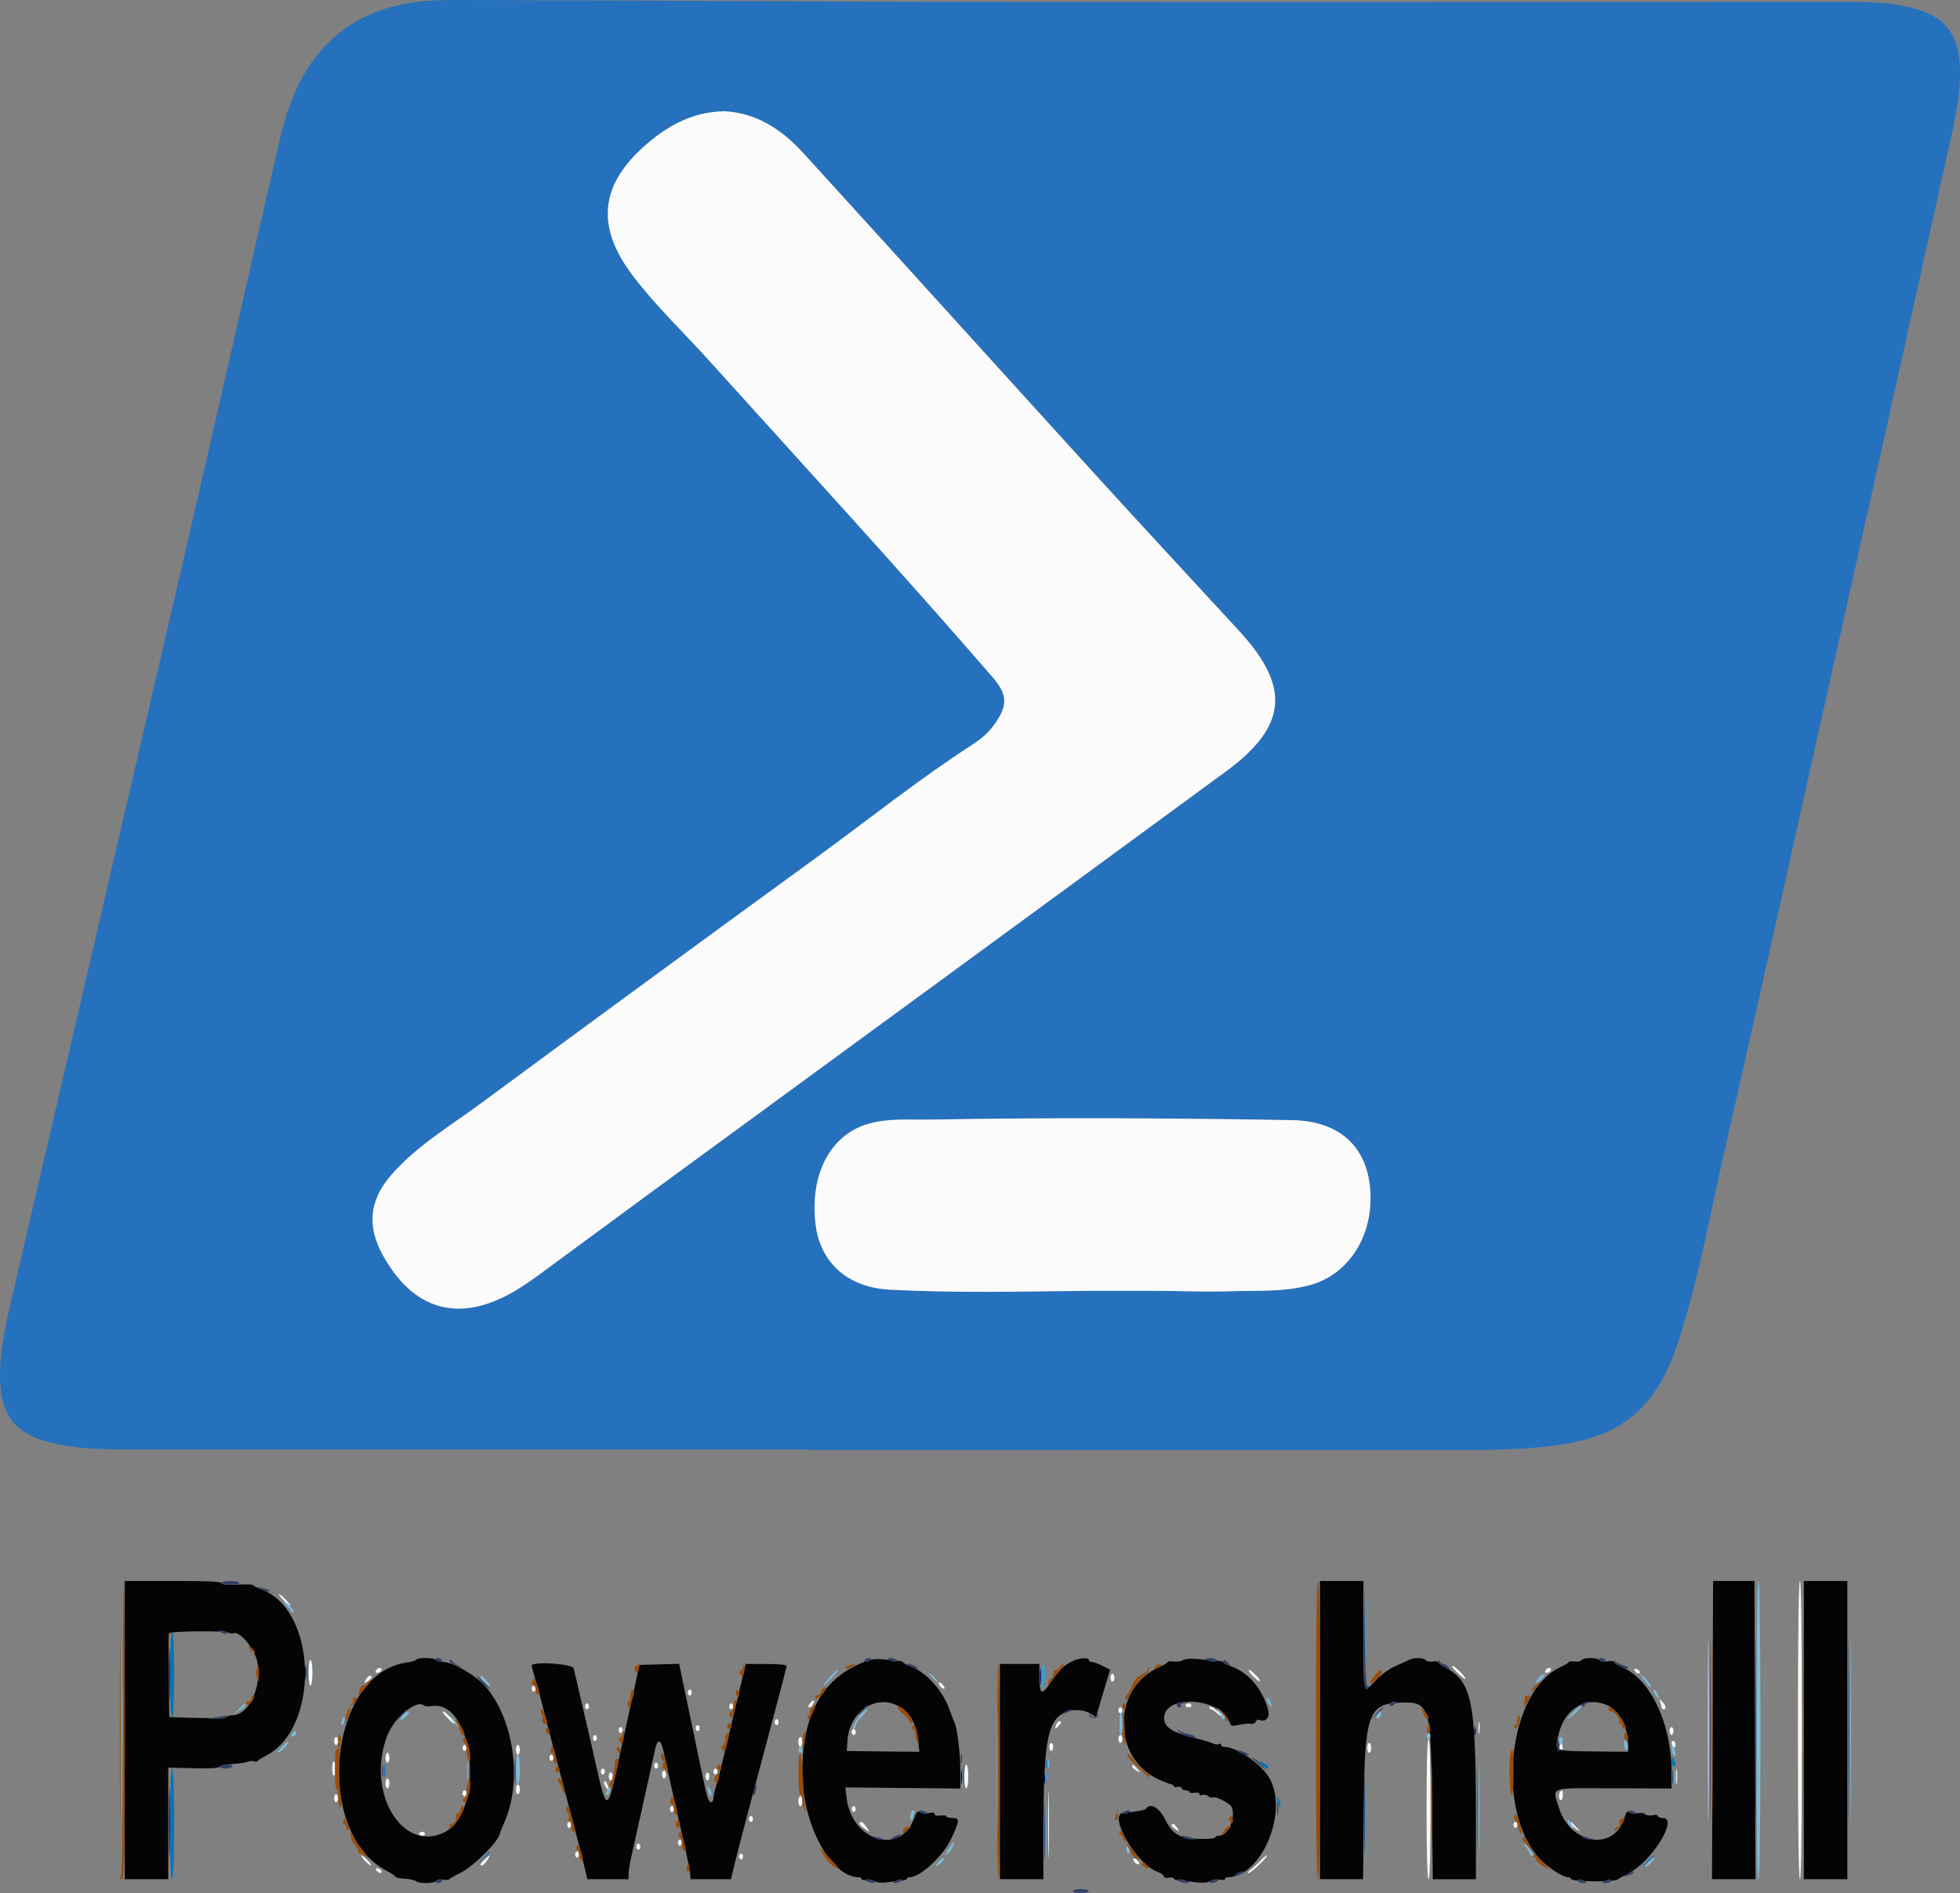 <?xml version="1.0" encoding="utf-8"?>
<!-- Generator: Adobe Illustrator 16.0.0, SVG Export Plug-In . SVG Version: 6.00 Build 0)  -->
<!DOCTYPE svg PUBLIC "-//W3C//DTD SVG 1.1//EN" "http://www.w3.org/Graphics/SVG/1.1/DTD/svg11.dtd">
<svg version="1.1" id="svg" xmlns="http://www.w3.org/2000/svg" xmlns:xlink="http://www.w3.org/1999/xlink" x="0px" y="0px"
	 width="90px" height="86.941px" viewBox="2.657 13.271 90 86.941" enable-background="new 2.657 13.271 90 86.941"
	 xml:space="preserve">
<rect x="2.657" y="13.271" width="90" height="86.941" fill="#808080" stroke="none"/>
<path id="path0" fill="#F7F9F9" d="M81.086,92.729c0,3.792,0.011,5.33,0.025,3.417s0.014-5.015,0-6.894
	C81.098,87.372,81.086,88.937,81.086,92.729 M85.216,92.729c0,4.505,0.031,6.849,0.091,6.849s0.09-2.344,0.09-6.849
	c0-4.505-0.031-6.848-0.09-6.848S85.216,88.223,85.216,92.729 M15.461,86.49c0,0.039,0.123,0.187,0.272,0.328
	c0.15,0.141,0.272,0.234,0.272,0.207c0-0.028-0.123-0.175-0.272-0.329C15.584,86.543,15.461,86.45,15.461,86.49 M16.822,90.099
	c0,0.332,0.04,0.588,0.091,0.588c0.051,0,0.091-0.257,0.091-0.588c0-0.333-0.04-0.59-0.091-0.59
	C16.861,89.508,16.822,89.765,16.822,90.099 M69.342,89.813c0,0.08,0.564,0.612,0.606,0.571c0.026-0.025-0.081-0.172-0.238-0.325
	C69.449,89.803,69.342,89.73,69.342,89.813 M19.967,89.932c-0.11,0.109-0.063,0.206,0.076,0.153
	c0.074-0.029,0.136-0.088,0.136-0.133C20.178,89.857,20.053,89.845,19.967,89.932 M73.666,89.932
	c-0.11,0.109-0.063,0.206,0.076,0.153c0.075-0.029,0.136-0.088,0.136-0.133C73.877,89.857,73.752,89.845,73.666,89.932
	 M77.708,89.979c0.045,0.136,0.252,0.211,0.252,0.091c0-0.048-0.065-0.113-0.144-0.144C77.727,89.893,77.686,89.913,77.708,89.979
	 M59.999,90.003c0,0.09,0.458,0.528,0.505,0.482c0.028-0.027-0.057-0.157-0.187-0.287C60.091,89.971,59.999,89.915,59.999,90.003
	 M53.649,90.324c0,0.101,0.041,0.182,0.091,0.182c0.049,0,0.09-0.081,0.09-0.182c0-0.1-0.041-0.181-0.09-0.181
	C53.69,90.143,53.649,90.225,53.649,90.324 M19.45,90.42c-0.091,0.171-0.085,0.176,0.088,0.068c0.196-0.122,0.248-0.254,0.099-0.254
	C19.589,90.234,19.505,90.317,19.45,90.42 M45.758,90.575c0,0.05,0.062,0.141,0.136,0.203c0.076,0.063,0.136,0.073,0.136,0.022
	c0-0.05-0.061-0.142-0.136-0.203C45.818,90.534,45.758,90.524,45.758,90.575 M27.072,90.824c0,0.075,0.041,0.136,0.091,0.136
	s0.091-0.062,0.091-0.136c0-0.075-0.041-0.137-0.091-0.137S27.072,90.749,27.072,90.824 M34.238,91.004
	c0,0.075,0.041,0.137,0.091,0.137c0.05,0,0.09-0.062,0.09-0.137c0-0.074-0.041-0.135-0.09-0.135
	C34.278,90.869,34.238,90.93,34.238,91.004 M39.885,91.464c-0.134,0.146-0.145,0.221-0.032,0.221c0.077,0,0.222-0.272,0.17-0.321
	C40.009,91.351,39.947,91.396,39.885,91.464 M78.894,91.443c0.035,0.091,0.063,0.204,0.063,0.25s0.041,0.083,0.09,0.083
	c0.14,0,0.108-0.178-0.063-0.347C78.841,91.287,78.835,91.287,78.894,91.443 M29.521,91.641c0,0.074,0.041,0.136,0.091,0.136
	s0.09-0.062,0.09-0.136c0-0.075-0.041-0.137-0.09-0.137S29.521,91.565,29.521,91.641 M36.143,91.641
	c0,0.074,0.042,0.136,0.091,0.136s0.09-0.062,0.09-0.136c0-0.075-0.041-0.137-0.09-0.137S36.143,91.565,36.143,91.641
	 M57.096,91.594c0,0.05,0.062,0.091,0.136,0.091s0.136-0.041,0.136-0.091c0-0.049-0.062-0.09-0.136-0.09
	S57.096,91.545,57.096,91.594 M58.185,91.68c0,0.052,0.041,0.097,0.09,0.097c0.05,0,0.172,0.081,0.272,0.181
	c0.101,0.1,0.182,0.144,0.182,0.097c0-0.046-0.123-0.172-0.272-0.278C58.307,91.669,58.185,91.625,58.185,91.68 M54.013,91.821
	c0,0.075,0.041,0.136,0.09,0.136s0.091-0.062,0.091-0.136s-0.041-0.136-0.091-0.136S54.013,91.747,54.013,91.821 M22.99,91.909
	c0,0.023,0.123,0.167,0.272,0.321c0.33,0.337,0.367,0.236,0.042-0.114C23.084,91.878,22.99,91.816,22.99,91.909 M38.229,92.365
	c0,0.075,0.041,0.136,0.091,0.136c0.05,0,0.09-0.061,0.09-0.136c0-0.074-0.041-0.136-0.09-0.136
	C38.27,92.229,38.229,92.291,38.229,92.365 M70.547,92.638c0.001,0.25,0.019,0.341,0.039,0.203c0.021-0.138,0.021-0.342-0.001-0.454
	C70.563,92.275,70.546,92.388,70.547,92.638 M51.165,92.463c-0.085,0.222-0.067,0.244,0.081,0.097
	c0.154-0.154,0.174-0.24,0.055-0.24C51.256,92.32,51.195,92.385,51.165,92.463 M34.601,92.638c0,0.075,0.041,0.136,0.091,0.136
	s0.09-0.061,0.09-0.136s-0.041-0.136-0.09-0.136S34.601,92.563,34.601,92.638 M31.063,92.729c0,0.075,0.042,0.136,0.091,0.136
	c0.05,0,0.091-0.061,0.091-0.136c0-0.075-0.041-0.136-0.091-0.136C31.104,92.592,31.063,92.654,31.063,92.729 M79.32,92.773
	c0,0.1,0.041,0.182,0.091,0.182c0.05,0,0.09-0.082,0.09-0.182c0-0.1-0.041-0.181-0.09-0.181C79.36,92.592,79.32,92.674,79.32,92.773
	 M41.767,92.819c0,0.075,0.041,0.136,0.091,0.136s0.09-0.061,0.09-0.136c0-0.075-0.041-0.136-0.09-0.136
	S41.767,92.744,41.767,92.819 M29.884,93.091c0,0.075,0.041,0.136,0.09,0.136c0.05,0,0.091-0.061,0.091-0.136
	s-0.041-0.136-0.091-0.136C29.925,92.955,29.884,93.016,29.884,93.091 M54.013,93.137c0,0.1,0.041,0.181,0.09,0.181
	s0.091-0.082,0.091-0.181c0-0.1-0.041-0.182-0.091-0.182S54.013,93.037,54.013,93.137 M18.001,93.228c0,0.1,0.041,0.181,0.09,0.181
	s0.091-0.082,0.091-0.181c0-0.1-0.041-0.182-0.091-0.182S18.001,93.127,18.001,93.228 M39.317,93.272
	c0,0.125,0.042,0.227,0.091,0.227s0.09-0.102,0.09-0.227c0-0.125-0.041-0.227-0.09-0.227S39.317,93.148,39.317,93.272
	 M68.163,96.356c0,2.087,0.032,3.221,0.091,3.221c0.059,0,0.091-1.134,0.091-3.221c0-2.085-0.032-3.22-0.091-3.22
	C68.195,93.137,68.163,94.271,68.163,96.356 M79.412,93.295c0.003,0.199,0.177,0.331,0.178,0.136c0-0.112-0.039-0.204-0.089-0.204
	C79.451,93.228,79.411,93.258,79.412,93.295 M50.837,93.499c0,0.1,0.041,0.182,0.091,0.182s0.09-0.082,0.09-0.182
	c0-0.099-0.041-0.181-0.09-0.181S50.837,93.4,50.837,93.499 M65.441,93.544c0,0.125,0.041,0.227,0.091,0.227
	s0.091-0.102,0.091-0.227c0-0.125-0.041-0.227-0.091-0.227S65.441,93.42,65.441,93.544 M74.289,93.436
	c-0.039,0.089-0.045,0.188-0.015,0.219c0.093,0.092,0.167-0.037,0.125-0.216C74.361,93.28,74.355,93.28,74.289,93.436
	 M23.897,93.544c0,0.075,0.041,0.137,0.09,0.137s0.091-0.062,0.091-0.137c0-0.075-0.041-0.136-0.091-0.136
	S23.897,93.47,23.897,93.544 M26.346,93.636c0,0.125,0.041,0.226,0.091,0.226s0.091-0.102,0.091-0.226
	c0-0.125-0.042-0.227-0.091-0.227S26.346,93.511,26.346,93.636 M20.359,93.999c0,0.125,0.041,0.227,0.091,0.227
	s0.09-0.102,0.09-0.227s-0.041-0.227-0.09-0.227S20.359,93.874,20.359,93.999 M27.888,93.999c0,0.075,0.041,0.136,0.091,0.136
	c0.05,0,0.091-0.061,0.091-0.136s-0.041-0.137-0.091-0.137C27.929,93.862,27.888,93.923,27.888,93.999 M17.911,94.497
	c0,0.226,0.036,0.351,0.091,0.317c0.05-0.03,0.09-0.174,0.09-0.317s-0.041-0.287-0.09-0.317
	C17.946,94.146,17.911,94.271,17.911,94.497 M32.696,94.361c0,0.074,0.041,0.136,0.091,0.136s0.091-0.062,0.091-0.136
	c0-0.075-0.041-0.136-0.091-0.136S32.696,94.286,32.696,94.361 M46.937,94.86c0,0.302,0.041,0.544,0.091,0.544
	s0.09-0.242,0.09-0.544s-0.04-0.544-0.09-0.544S46.937,94.558,46.937,94.86 M54.647,94.403c0,0.048,0.092,0.136,0.205,0.195
	c0.203,0.106,0.203,0.106,0.031-0.088C54.69,94.294,54.647,94.274,54.647,94.403 M79.621,94.86c0,0.324,0.017,0.458,0.037,0.295
	c0.02-0.162,0.02-0.427,0-0.59C79.637,94.403,79.621,94.536,79.621,94.86 M30.247,94.633c0,0.075,0.041,0.136,0.091,0.136
	c0.05,0,0.09-0.061,0.09-0.136c0-0.075-0.041-0.136-0.09-0.136C30.288,94.497,30.247,94.559,30.247,94.633 M35.417,94.633
	c0,0.075,0.041,0.136,0.091,0.136s0.09-0.061,0.09-0.136c0-0.075-0.041-0.136-0.09-0.136S35.417,94.559,35.417,94.633
	 M33.059,94.769c0,0.1,0.041,0.182,0.091,0.182s0.091-0.082,0.091-0.182c0-0.1-0.041-0.181-0.091-0.181S33.059,94.669,33.059,94.769
	 M50.787,97.083c0,1.396,0.013,1.956,0.028,1.242c0.016-0.714,0.016-1.857,0-2.54C50.799,95.101,50.787,95.686,50.787,97.083
	 M30.609,94.86c0,0.1,0.042,0.182,0.091,0.182c0.049,0,0.09-0.083,0.09-0.182s-0.041-0.182-0.09-0.182
	C30.651,94.678,30.609,94.76,30.609,94.86 M35.054,94.86c0,0.1,0.041,0.182,0.091,0.182c0.049,0,0.09-0.083,0.09-0.182
	s-0.041-0.182-0.09-0.182C35.095,94.678,35.054,94.76,35.054,94.86 M20.359,95.178c0,0.125,0.041,0.227,0.091,0.227
	s0.09-0.102,0.09-0.227c0-0.125-0.041-0.227-0.09-0.227S20.359,95.053,20.359,95.178 M30.407,95.094
	c-0.029,0.047,0.004,0.165,0.075,0.261c0.138,0.188,0.158,0.113,0.047-0.171C30.49,95.087,30.436,95.046,30.407,95.094
	 M26.346,95.449c0,0.125,0.041,0.227,0.091,0.227s0.091-0.102,0.091-0.227c0-0.124-0.042-0.227-0.091-0.227
	S26.346,95.325,26.346,95.449 M23.897,95.631c0,0.075,0.041,0.136,0.09,0.136s0.091-0.061,0.091-0.136s-0.041-0.136-0.091-0.136
	S23.897,95.557,23.897,95.631 M74.301,95.556c-0.094,0.093-0.071,0.393,0.03,0.393c0.05,0,0.09-0.103,0.09-0.227
	C74.421,95.484,74.4,95.456,74.301,95.556 M18.001,95.858c0,0.099,0.041,0.181,0.09,0.181s0.091-0.082,0.091-0.181
	c0-0.101-0.041-0.182-0.091-0.182S18.001,95.758,18.001,95.858 M39.317,95.994c0,0.125,0.042,0.227,0.091,0.227
	s0.09-0.102,0.09-0.227c0-0.124-0.041-0.227-0.09-0.227S39.317,95.87,39.317,95.994 M33.422,96.356c0,0.075,0.041,0.136,0.09,0.136
	c0.05,0,0.091-0.061,0.091-0.136c0-0.074-0.041-0.136-0.091-0.136C33.462,96.221,33.422,96.282,33.422,96.356 M41.767,96.356
	c0,0.075,0.041,0.136,0.091,0.136s0.09-0.061,0.09-0.136c0-0.074-0.041-0.136-0.09-0.136S41.767,96.282,41.767,96.356 M37.05,96.81
	c0,0.075,0.042,0.136,0.091,0.136c0.05,0,0.091-0.061,0.091-0.136c0-0.074-0.041-0.136-0.091-0.136
	C37.091,96.674,37.05,96.736,37.05,96.81 M28.705,97.083c0,0.075,0.041,0.136,0.091,0.136c0.05,0,0.091-0.062,0.091-0.136
	c0-0.075-0.041-0.136-0.091-0.136C28.746,96.946,28.705,97.007,28.705,97.083 M42.129,97.026c0,0.044,0.105,0.149,0.233,0.233
	l0.233,0.152l-0.153-0.232C42.292,96.949,42.129,96.87,42.129,97.026 M72.154,97.083c0,0.075,0.041,0.136,0.09,0.136
	s0.091-0.062,0.091-0.136c0-0.075-0.041-0.136-0.091-0.136S72.154,97.007,72.154,97.083 M74.806,97.029
	c0.019,0.071,0.133,0.19,0.255,0.266c0.174,0.108,0.194,0.11,0.09,0.008c-0.073-0.071-0.188-0.191-0.255-0.266
	C74.796,96.927,74.779,96.926,74.806,97.029 M56.461,97.106c0,0.038,0.083,0.121,0.183,0.184c0.17,0.105,0.176,0.101,0.069-0.069
	C56.6,97.038,56.461,96.975,56.461,97.106 M21.901,97.491c0,0.05,0.062,0.09,0.136,0.09c0.075,0,0.136-0.041,0.136-0.09
	S22.113,97.4,22.038,97.4C21.963,97.4,21.901,97.441,21.901,97.491 M33.784,97.899c0,0.075,0.041,0.136,0.091,0.136
	c0.05,0,0.09-0.061,0.09-0.136c0-0.075-0.041-0.136-0.09-0.136C33.825,97.763,33.784,97.824,33.784,97.899 M31.879,98.08
	c0,0.074,0.041,0.136,0.091,0.136c0.05,0,0.091-0.062,0.091-0.136c0-0.075-0.041-0.136-0.091-0.136
	C31.92,97.944,31.879,98.005,31.879,98.08 M29.067,98.443c0,0.074,0.041,0.135,0.091,0.135s0.091-0.061,0.091-0.135
	c0-0.075-0.041-0.136-0.091-0.136S29.067,98.368,29.067,98.443 M36.596,98.534c0,0.074,0.042,0.136,0.091,0.136
	s0.09-0.062,0.09-0.136c0-0.075-0.041-0.136-0.09-0.136S36.596,98.458,36.596,98.534 M19.399,98.715
	c0.115,0.125,0.243,0.227,0.283,0.227c0.041,0-0.022-0.102-0.14-0.227c-0.117-0.125-0.245-0.227-0.284-0.227
	C19.221,98.488,19.284,98.59,19.399,98.715 M24.913,98.673c-0.214,0.199-0.245,0.269-0.119,0.269c0.044,0,0.147-0.102,0.229-0.227
	C25.203,98.439,25.174,98.429,24.913,98.673 M60.574,98.692c-0.1,0.112-0.3,0.296-0.444,0.408c-0.144,0.112-0.216,0.204-0.159,0.204
	c0.056,0,0.291-0.183,0.522-0.408c0.231-0.225,0.385-0.408,0.342-0.408S60.675,98.581,60.574,98.692 M54.705,98.713
	c0.025,0.068,0.104,0.146,0.171,0.172c0.079,0.03,0.107,0.002,0.077-0.077c-0.026-0.068-0.104-0.146-0.172-0.172
	C54.702,98.606,54.674,98.634,54.705,98.713 M19.927,99.14c0.046,0.136,0.251,0.211,0.251,0.091c0-0.049-0.064-0.113-0.144-0.144
	C19.946,99.054,19.905,99.074,19.927,99.14"/>
<path fill="#0474BC" d="M10.472,90.189c0,1.239,0.033,1.95,0.091,1.95c0.057,0,0.091-0.71,0.091-1.95
	c0-1.24-0.034-1.951-0.091-1.951C10.505,88.238,10.472,88.949,10.472,90.189"/>
<path fill="#0474BC" d="M16.763,90.099c0,0.448,0.016,0.644,0.034,0.433c0.02-0.21,0.02-0.578,0.001-0.816
	C16.78,89.476,16.764,89.649,16.763,90.099"/>
<path fill="#0474BC" d="M70.471,96.312c0,1.821,0.013,2.565,0.027,1.655c0.015-0.91,0.015-2.4,0-3.31
	C70.483,93.746,70.471,94.49,70.471,96.312"/>
<path fill="#0474BC" d="M79.412,94.157c-0.001,0.137,0.039,0.249,0.089,0.249c0.115,0,0.115-0.185,0-0.362
	C79.433,93.938,79.413,93.962,79.412,94.157"/>
<path fill="#0474BC" d="M50.677,94.315c0,0.175,0.018,0.246,0.041,0.159c0.023-0.087,0.023-0.23,0-0.317
	C50.695,94.07,50.677,94.141,50.677,94.315"/>
<path fill="#0474BC" d="M20.296,94.588c0,0.274,0.017,0.386,0.038,0.249c0.021-0.137,0.021-0.361,0-0.499
	C20.313,94.202,20.296,94.314,20.296,94.588"/>
<path fill="#0474BC" d="M46.877,94.769c0,0.374,0.016,0.528,0.036,0.341c0.02-0.188,0.02-0.493,0-0.68
	C46.893,94.242,46.877,94.395,46.877,94.769"/>
<path fill="#0474BC" d="M60.582,94.308c0.177,0.195,0.325,0.246,0.325,0.113c0-0.042-0.112-0.127-0.248-0.189
	C60.411,94.119,60.411,94.12,60.582,94.308"/>
<path fill="#0474BC" d="M10.472,97.042c0,1.674,0.032,2.526,0.091,2.489c0.057-0.035,0.091-0.983,0.091-2.545
	c0-1.599-0.033-2.489-0.091-2.489C10.505,94.497,10.472,95.406,10.472,97.042"/>
<path fill="#0474BC" d="M61.324,95.994c0.074,0.333,0.127,0.406,0.125,0.174c-0.001-0.095-0.043-0.235-0.094-0.309
	C61.288,95.758,61.28,95.795,61.324,95.994"/>
<path fill="#0474BC" d="M24.844,98.602l-0.267,0.295l0.295-0.266c0.274-0.249,0.336-0.323,0.266-0.323
	C25.123,98.307,24.991,98.439,24.844,98.602"/>
<path fill="#0474BC" d="M78.271,98.783l-0.266,0.295l0.295-0.267c0.162-0.146,0.295-0.279,0.295-0.295
	C78.594,98.447,78.52,98.508,78.271,98.783"/>
<path id="path2" fill="#040404" d="M8.386,92.729v6.849h0.998h0.998l0-2.563v-2.563l1.146,0.03c0.73,0.02,1.168-0.003,1.206-0.064
	c0.032-0.052,0.302-0.111,0.6-0.131c0.298-0.02,0.613-0.067,0.7-0.104c0.087-0.038,0.217-0.046,0.29-0.018
	c0.071,0.028,0.143,0.021,0.158-0.013s0.188-0.144,0.382-0.243c2.485-1.268,2.367-6.656-0.167-7.624
	c-0.227-0.087-0.413-0.183-0.413-0.214c0-0.031-0.327-0.041-0.726-0.023c-0.489,0.022-0.725,0-0.725-0.068
	c0-0.07-0.66-0.1-2.223-0.1H8.386V92.729 M63.265,92.729v6.849h0.99h0.992l0.032-3.333c0.042-4.294,0.207-4.742,1.75-4.781
	c1.271-0.032,1.335,0.18,1.383,4.599l0.038,3.516h0.991h0.99l-0.003-3.107c-0.007-5.129-0.197-5.997-1.452-6.647
	c-0.147-0.076-0.267-0.171-0.267-0.211s-0.118-0.055-0.262-0.034s-0.289-0.007-0.323-0.061c-0.074-0.12-0.535-0.131-0.754-0.019
	c-0.087,0.044-0.374,0.174-0.638,0.289c-0.281,0.123-0.649,0.39-0.888,0.645c-0.599,0.64-0.582,0.697-0.582-2.058V85.88h-0.998
	h-0.998V92.729 M81.294,92.729l-0.024,6.849h0.998h0.998l-0.024-6.849l-0.023-6.848h-0.95h-0.95L81.294,92.729 M85.487,92.729v6.849
	h0.999h0.998v-6.849V85.88h-0.998h-0.999V92.729 M13.163,88.261c0.058,0.038,0.165,0.045,0.237,0.018
	c0.266-0.102,0.949,0.723,1.066,1.287c0.239,1.151-0.369,2.482-1.134,2.482c-0.12,0-0.24,0.036-0.268,0.081
	s-0.632,0.063-1.343,0.043l-1.293-0.038l-0.025-1.877c-0.013-1.033-0.008-1.919,0.012-1.97
	C10.457,88.178,12.999,88.155,13.163,88.261 M21.773,89.495c-0.026,0.043-0.224,0.103-0.439,0.132
	c-3.605,0.494-4.295,7.846-0.899,9.578c0.208,0.107,0.378,0.224,0.379,0.259c0,0.037,0.193,0.078,0.429,0.092
	c0.235,0.014,0.468,0.064,0.517,0.113c0.12,0.121,0.842,0.112,0.918-0.011c0.035-0.055,0.178-0.082,0.321-0.061
	c0.142,0.021,0.27,0.014,0.283-0.015c0.014-0.028,0.257-0.167,0.54-0.308c0.625-0.312,1.799-1.509,1.799-1.834
	c0-0.023,0.078-0.216,0.175-0.427c0.866-1.897,0.474-4.776-0.857-6.298c-0.445-0.51-1.505-1.116-1.95-1.116
	c-0.143,0-0.285-0.041-0.315-0.091C22.604,89.397,21.84,89.386,21.773,89.495 M42.538,89.524c-2.057,0.717-3.039,2.384-3.039,5.154
	c0,2.378,1.311,4.808,2.594,4.808c0.07,0,0.127,0.037,0.127,0.083c0,0.045,0.084,0.061,0.188,0.033
	c0.103-0.027,0.282,0.002,0.399,0.065c0.135,0.072,0.355,0.091,0.606,0.053c0.217-0.033,0.507-0.068,0.644-0.078
	s0.249-0.049,0.249-0.087c0-0.037,0.059-0.068,0.131-0.068c0.471,0,1.521-0.972,1.889-1.749c0.401-0.847,0.411-0.972,0.076-0.972
	c-0.155,0-0.282-0.034-0.282-0.075c0-0.042-0.123-0.057-0.272-0.035c-0.173,0.025-0.272,0-0.272-0.068
	c0-0.073-0.089-0.088-0.276-0.047c-0.162,0.035-0.327,0.018-0.399-0.042c-0.099-0.082-0.155-0.02-0.283,0.316
	c-0.646,1.689-2.855,0.994-3.086-0.971l-0.057-0.483l2.641,0.027l2.64,0.026v-0.78c0-0.842-0.138-1.974-0.275-2.267
	c-0.047-0.1-0.144-0.35-0.215-0.556c-0.294-0.853-1.055-1.72-1.741-1.982c-0.219-0.084-0.399-0.18-0.399-0.213
	c0-0.034-0.133-0.069-0.294-0.079c-0.162-0.009-0.458-0.038-0.658-0.062C42.973,89.449,42.688,89.472,42.538,89.524 M51.88,89.576
	c-0.4,0.203-0.571,0.373-0.974,0.963c-0.426,0.626-0.52,0.576-0.521-0.282l-0.001-0.567h-0.907H48.57v4.944v4.944h0.998h0.998
	l0.003-2.336c0.006-3.758,0.173-4.811,0.838-5.252c0.353-0.234,0.991-0.237,1.342-0.005l0.233,0.153l0.166-0.566
	c0.091-0.312,0.238-0.802,0.326-1.091l0.159-0.524l-0.351-0.179c-0.193-0.098-0.414-0.179-0.49-0.179
	c-0.077,0-0.14-0.041-0.14-0.091C52.652,89.375,52.195,89.415,51.88,89.576 M56.975,89.516c-0.092,0.056-0.286,0.084-0.431,0.063
	c-0.146-0.021-0.264-0.011-0.264,0.022c0,0.034-0.173,0.137-0.386,0.23c-2.178,0.958-2.196,4.174-0.03,5.165
	c0.272,0.125,0.539,0.227,0.592,0.227s0.097,0.037,0.097,0.083c0,0.045,0.082,0.061,0.181,0.034
	c0.102-0.026,0.182-0.002,0.182,0.054c0,0.055,0.082,0.101,0.181,0.101c0.1,0,0.182,0.035,0.182,0.078
	c0,0.042,0.102,0.059,0.227,0.035c0.129-0.024,0.227-0.001,0.227,0.055c0,0.054,0.062,0.075,0.137,0.045
	c0.075-0.029,0.196-0.003,0.268,0.057c0.072,0.059,0.168,0.085,0.213,0.058c0.122-0.075,0.802,0.276,0.867,0.447
	c0.193,0.501-0.17,1.311-0.586,1.311c-0.095,0-0.174,0.036-0.174,0.08c0,0.045-0.317,0.074-0.705,0.066
	c-0.938-0.02-1.246-0.195-1.608-0.918c-0.267-0.534-0.666-0.749-0.872-0.47c-0.053,0.073-0.492,0.151-1.02,0.183
	c-0.754,0.045,0.559,2.353,1.54,2.708c0.168,0.061,0.306,0.158,0.306,0.216c0,0.063,0.09,0.088,0.227,0.063
	c0.125-0.024,0.227-0.008,0.227,0.035c0,0.043,0.132,0.087,0.294,0.098c0.162,0.011,0.493,0.045,0.736,0.078
	c0.284,0.038,0.515,0.019,0.651-0.053c0.115-0.063,0.315-0.093,0.443-0.068c0.128,0.024,0.233,0.01,0.233-0.034
	c0-0.042,0.05-0.078,0.113-0.077c1.526,0.003,2.791-2.911,1.954-4.501c-0.35-0.666-1.513-1.486-2.105-1.486
	c-0.08,0-0.144-0.043-0.144-0.096c0-0.053-0.045-0.068-0.099-0.035c-0.055,0.034-0.188,0.019-0.295-0.033
	c-0.108-0.052-0.481-0.164-0.83-0.248c-0.953-0.229-1.354-0.473-1.39-0.842c-0.114-1.192,2.639-1.043,3.021,0.162
	c0.045,0.143,0.101,0.152,0.433,0.078c0.21-0.047,0.451-0.067,0.536-0.045c0.085,0.022,0.178-0.021,0.207-0.095
	c0.029-0.077,0.112-0.112,0.191-0.082c0.292,0.112,0.479-0.125,0.382-0.48c-0.253-0.921-0.889-1.682-1.633-1.958
	c-0.237-0.088-0.431-0.185-0.431-0.216s-0.153-0.065-0.34-0.076c-0.188-0.011-0.565-0.042-0.84-0.069
	C57.344,89.435,57.074,89.456,56.975,89.516 M75.278,89.517c-0.034,0.054-0.179,0.082-0.323,0.061
	c-0.144-0.021-0.261-0.011-0.261,0.023c0,0.034-0.163,0.135-0.361,0.224c-2.426,1.094-3.034,6.582-0.976,8.815
	c0.355,0.386,1.065,0.846,1.303,0.846c0.068,0,0.125,0.031,0.125,0.068c0,0.149,2.036,0.168,2.177,0.021
	c0.025-0.025,0.243-0.148,0.485-0.272c1.061-0.541,2.293-2.537,1.567-2.537c-0.131,0-0.238-0.042-0.238-0.093
	c0-0.053-0.096-0.068-0.229-0.035c-0.125,0.032-0.283,0.01-0.353-0.047c-0.073-0.06-0.229-0.079-0.363-0.045
	c-0.132,0.033-0.291,0.015-0.357-0.041c-0.095-0.079-0.144-0.024-0.229,0.257c-0.464,1.552-2.489,1.231-3.009-0.477
	c-0.295-0.968-0.515-0.892,2.521-0.882l2.653,0.008v-0.771c0-2.178-0.946-4.211-2.221-4.776c-0.226-0.1-0.41-0.217-0.41-0.262
	c0-0.044-0.138-0.058-0.306-0.031c-0.18,0.029-0.333,0.008-0.368-0.051C76.025,89.389,75.358,89.387,75.278,89.517 M27.072,89.771
	c0,0.045,0.08,0.341,0.177,0.658c0.096,0.317,0.234,0.821,0.307,1.122c0.137,0.566,0.673,2.621,1.374,5.26
	c0.225,0.848,0.474,1.817,0.553,2.155l0.144,0.612h0.945h0.945l0.004-0.25c0.001-0.137,0.063-0.515,0.137-0.839
	s0.238-1.059,0.364-1.633c0.126-0.573,0.313-1.41,0.413-1.859c0.102-0.449,0.229-1.031,0.283-1.292
	c0.129-0.62,0.276-0.604,0.417,0.045c0.276,1.274,0.477,2.172,0.823,3.689c0.204,0.894,0.379,1.741,0.39,1.883l0.02,0.256h0.926
	h0.926l0.136-0.567c0.075-0.312,0.245-0.975,0.377-1.474c0.133-0.499,0.316-1.193,0.407-1.542c0.091-0.349,0.276-1.042,0.411-1.542
	c0.135-0.499,0.321-1.192,0.411-1.542c0.091-0.35,0.311-1.176,0.488-1.836c0.178-0.661,0.323-1.243,0.323-1.293
	c0-0.055-0.368-0.091-0.935-0.091h-0.935l-0.104,0.431c-0.057,0.237-0.229,0.961-0.384,1.61c-0.153,0.648-0.382,1.608-0.506,2.131
	c-0.125,0.524-0.286,1.151-0.36,1.395c-0.073,0.242-0.132,0.518-0.132,0.612c0,0.093-0.052,0.17-0.117,0.17
	c-0.119,0-0.191-0.261-0.53-1.905c-0.098-0.474-0.255-1.229-0.349-1.678c-0.095-0.449-0.264-1.257-0.375-1.794l-0.204-0.979
	l-0.913,0.026l-0.914,0.026l-0.152,0.726c-0.084,0.399-0.258,1.195-0.387,1.769c-0.128,0.574-0.316,1.431-0.417,1.905
	c-0.515,2.42-0.541,2.419-1.089-0.045c-0.124-0.555-0.45-1.972-0.72-3.129c-0.111-0.474-0.222-0.954-0.249-1.066
	C28.953,89.68,27.072,89.561,27.072,89.771 M43.902,91.619c0.52,0.268,0.848,0.842,0.922,1.609l0.048,0.498l-1.667-0.017
	L41.54,93.69l0.031-0.47C41.656,91.888,42.845,91.072,43.902,91.619 M76.423,91.57c0.562,0.236,0.99,1.01,0.992,1.793l0,0.362
	l-1.61-0.017c-1.834-0.02-1.776,0.011-1.567-0.833C74.518,91.748,75.478,91.174,76.423,91.57 M22.479,91.626
	c1.971-0.304,2.473,4.903,0.56,5.811c-1.942,0.921-3.581-1.877-2.604-4.447c0.308-0.813,1.364-1.687,1.682-1.393
	C22.16,91.638,22.323,91.651,22.479,91.626"/>
<path id="path3" fill="#54A3D2" d="M50.695,97.4c0,1.222,0.013,1.722,0.029,1.111c0.016-0.611,0.016-1.611,0-2.223
	C50.708,95.677,50.695,96.178,50.695,97.4"/>
<path id="path4" fill="#9A4D07" d="M8.157,92.638c0,3.741,0.011,5.286,0.024,3.431c0.014-1.854,0.014-4.916,0-6.803
	C8.168,87.378,8.157,88.896,8.157,92.638 M8.295,92.675c0,5.352-0.024,6.806-0.113,6.842c-0.068,0.027-0.05,0.048,0.045,0.052
	c0.15,0.007,0.159-0.376,0.159-6.841c0-3.767-0.021-6.848-0.045-6.848S8.295,88.938,8.295,92.675 M63.083,92.729
	c0,4.505,0.031,6.849,0.09,6.849c0.06,0,0.091-2.344,0.091-6.849c0-4.505-0.031-6.848-0.091-6.848
	C63.114,85.88,63.083,88.223,63.083,92.729 M81.268,92.683c0,3.767,0.011,5.308,0.025,3.424s0.014-4.965,0-6.849
	S81.268,88.917,81.268,92.683 M85.44,92.729c0,3.792,0.012,5.33,0.025,3.417c0.013-1.912,0.013-5.015,0-6.894
	C85.452,87.372,85.44,88.937,85.44,92.729 M14.165,89.052c0.083,0.098,0.171,0.161,0.193,0.138c0.054-0.054-0.168-0.317-0.268-0.317
	C14.047,88.873,14.081,88.954,14.165,89.052 M31.903,89.75c-0.131,0.053-0.152,0.269-0.034,0.342c0.044,0.027,0.1-0.051,0.124-0.176
	s0.039-0.223,0.033-0.219C32.02,89.701,31.964,89.725,31.903,89.75 M36.778,89.804c0,0.079-0.047,0.159-0.105,0.178
	c-0.075,0.025-0.079,0.083-0.01,0.204c0.084,0.151,0.102,0.137,0.159-0.125c0.036-0.162,0.041-0.318,0.011-0.347
	C36.802,89.683,36.778,89.724,36.778,89.804 M41.653,89.752c-0.087,0.023-0.159,0.081-0.159,0.129c0,0.05,0.086,0.042,0.204-0.019
	C42.039,89.685,42.026,89.655,41.653,89.752 M48.434,94.633c0,2.719,0.031,4.944,0.068,4.944s0.068-2.225,0.068-4.944
	s-0.03-4.944-0.068-4.944S48.434,91.915,48.434,94.633 M51.324,89.826c-0.028,0.075-0.109,0.137-0.178,0.137
	s-0.127,0.083-0.127,0.184c0,0.102-0.054,0.205-0.121,0.231c-0.066,0.025-0.121,0.113-0.121,0.196c0,0.109,0.039,0.09,0.144-0.07
	c0.079-0.121,0.259-0.353,0.402-0.516c0.143-0.164,0.213-0.297,0.156-0.297S51.353,89.751,51.324,89.826 M55.738,89.777
	c-0.073,0.046-0.111,0.107-0.083,0.134c0.027,0.027,0.128-0.011,0.224-0.083C56.07,89.683,55.953,89.641,55.738,89.777
	 M14.435,89.971c-0.028,0.104-0.014,0.278,0.029,0.385c0.064,0.157,0.08,0.12,0.085-0.19C14.555,89.746,14.513,89.673,14.435,89.971
	 M55.373,89.942c0,0.056-0.134,0.165-0.299,0.244c-0.199,0.094-0.339,0.25-0.414,0.457c-0.063,0.173-0.175,0.376-0.25,0.451
	c-0.076,0.075-0.108,0.181-0.075,0.236c0.035,0.057,0.136-0.064,0.233-0.282c0.094-0.211,0.343-0.54,0.553-0.731
	c0.209-0.192,0.352-0.377,0.317-0.413S55.373,89.887,55.373,89.942 M65.833,90.166c-0.347,0.385-0.34,0.594,0.007,0.257
	c0.176-0.17,0.298-0.343,0.273-0.385C66.048,89.933,66.041,89.936,65.833,90.166 M27.111,90.456
	c-0.046,0.111-0.033,0.188,0.035,0.211c0.059,0.02,0.107,0.112,0.107,0.205s0.041,0.194,0.09,0.225
	c0.12,0.074,0.105-0.108-0.042-0.499C27.198,90.319,27.174,90.301,27.111,90.456 M19.543,90.551
	c-0.062,0.075-0.164,0.136-0.227,0.136s-0.134,0.103-0.158,0.227l-0.043,0.226l0.191-0.209c0.303-0.332,0.444-0.516,0.395-0.516
	C19.677,90.416,19.605,90.477,19.543,90.551 M73.166,90.688c-0.116,0.097-0.198,0.212-0.182,0.255
	c0.018,0.043,0.126-0.038,0.242-0.18C73.473,90.462,73.458,90.445,73.166,90.688 M40.361,90.96
	c-0.032,0.099-0.115,0.181-0.185,0.181c-0.077,0-0.105,0.055-0.074,0.139c0.044,0.116,0.485-0.315,0.485-0.474
	C40.587,90.692,40.407,90.814,40.361,90.96 M31.607,91.141c0,0.149-0.037,0.272-0.083,0.272c-0.045,0-0.059,0.089-0.031,0.197
	c0.042,0.162,0.074,0.126,0.172-0.204c0.145-0.485,0.148-0.537,0.031-0.537C31.648,90.869,31.607,90.991,31.607,91.141
	 M36.455,90.968c-0.033,0.054-0.015,0.144,0.04,0.2c0.074,0.074,0.101,0.048,0.101-0.099C36.596,90.85,36.549,90.815,36.455,90.968
	 M14.192,91.277c0,0.075-0.064,0.136-0.142,0.136c-0.078,0-0.116,0.041-0.084,0.092c0.071,0.116,0.196,0.042,0.319-0.188
	c0.065-0.121,0.065-0.176,0.001-0.176C14.234,91.141,14.192,91.203,14.192,91.277 M72.692,91.164
	c-0.024,0.087-0.07,0.535-0.052,0.508c0.288-0.421,0.329-0.531,0.196-0.531C72.76,91.141,72.695,91.151,72.692,91.164
	 M18.869,91.333c0.034,0.055,0.006,0.137-0.063,0.18c-0.086,0.054-0.091,0.08-0.015,0.081c0.061,0,0.154-0.08,0.208-0.18
	c0.079-0.146,0.069-0.182-0.048-0.182C18.869,91.231,18.833,91.275,18.869,91.333 M36.385,91.383
	c-0.033,0.033-0.061,0.152-0.061,0.265c0,0.112-0.048,0.22-0.107,0.24c-0.068,0.022-0.081,0.1-0.036,0.211
	c0.058,0.144,0.096,0.095,0.204-0.264C36.512,91.41,36.512,91.255,36.385,91.383 M39.947,91.683
	c-0.078,0.083-0.126,0.198-0.106,0.257c0.02,0.059-0.006,0.107-0.059,0.107c-0.053,0-0.072,0.064-0.042,0.143
	c0.038,0.1,0.104,0.03,0.225-0.241C40.158,91.521,40.153,91.465,39.947,91.683 M54.194,91.641c0,0.074,0.041,0.136,0.09,0.136
	c0.05,0,0.091-0.062,0.091-0.136c0-0.075-0.041-0.137-0.091-0.137C54.234,91.504,54.194,91.565,54.194,91.641 M43.853,91.674
	c0,0.047,0.133,0.198,0.295,0.335c0.163,0.137,0.285,0.284,0.272,0.325c-0.012,0.042,0.018,0.077,0.068,0.077
	c0.141,0,0.108-0.135-0.098-0.396C44.179,91.746,43.853,91.54,43.853,91.674 M76.508,91.713c0,0.084,0.052,0.153,0.116,0.153
	c0.157,0,0.448,0.35,0.38,0.458c-0.029,0.047-0.01,0.087,0.043,0.087s0.096,0.061,0.096,0.136c0,0.075,0.041,0.136,0.091,0.136
	c0.121,0,0.115-0.054-0.038-0.345C77.004,91.97,76.508,91.52,76.508,91.713 M18.601,91.904c-0.03,0.12-0.083,0.293-0.115,0.385
	c-0.105,0.293,0.048,0.08,0.194-0.269c0.076-0.184,0.103-0.335,0.058-0.335C18.693,91.685,18.631,91.783,18.601,91.904
	 M27.498,91.81c-0.03,0.079-0.014,0.167,0.035,0.198c0.05,0.031,0.067,0.129,0.039,0.219c-0.032,0.1,0.002,0.184,0.087,0.217
	c0.168,0.064,0.17,0.021,0.015-0.427C27.589,91.773,27.536,91.71,27.498,91.81 M58.706,91.874c0.112,0.128,0.205,0.28,0.205,0.339
	s0.042,0.107,0.094,0.107c0.133,0-0.028-0.278-0.29-0.5l-0.212-0.179L58.706,91.874 M68.004,91.935
	c0.059,0.162,0.14,0.295,0.178,0.295c0.123,0,0.079-0.153-0.107-0.375l-0.179-0.213L68.004,91.935 M54.211,92.572
	c0.004,0.413,0.037,0.769,0.073,0.792c0.062,0.038,0.02-1.271-0.047-1.451C54.218,91.862,54.207,92.159,54.211,92.572
	 M72.335,92.275c0,0.125-0.043,0.227-0.096,0.227c-0.053,0-0.069,0.043-0.037,0.097c0.079,0.127,0.122,0.076,0.219-0.266
	c0.05-0.174,0.049-0.285-0.002-0.285C72.373,92.048,72.335,92.15,72.335,92.275 M23.573,92.404c0,0.096,0.031,0.156,0.069,0.132
	c0.038-0.023,0.094,0.061,0.126,0.188c0.052,0.207,0.22,0.331,0.219,0.163c0-0.075-0.344-0.658-0.387-0.658
	C23.585,92.229,23.573,92.309,23.573,92.404 M54.034,92.501c0,0.175,0.018,0.247,0.042,0.159c0.022-0.087,0.022-0.23,0-0.317
	C54.051,92.255,54.034,92.328,54.034,92.501 M36.052,92.547c0,0.075,0.041,0.136,0.091,0.136c0.051,0,0.091-0.062,0.091-0.136
	c0-0.075-0.041-0.136-0.091-0.136C36.092,92.411,36.052,92.472,36.052,92.547 M68.219,92.577c-0.04,0.116-0.049,0.235-0.02,0.265
	c0.095,0.094,0.16-0.045,0.125-0.264l-0.034-0.212L68.219,92.577 M44.538,92.585c-0.034,0.054-0.018,0.098,0.035,0.098
	c0.053,0,0.099,0.092,0.103,0.204c0.003,0.112,0.045,0.286,0.092,0.385c0.062,0.13,0.072,0.067,0.035-0.227
	C44.748,92.612,44.639,92.422,44.538,92.585 M27.707,92.717c0,0.075,0.041,0.161,0.091,0.193c0.05,0.031,0.09-0.006,0.09-0.08
	c0-0.075-0.041-0.162-0.09-0.192C27.748,92.607,27.707,92.643,27.707,92.717 M31.245,92.887c0,0.079-0.047,0.159-0.105,0.178
	c-0.075,0.026-0.078,0.083-0.01,0.205c0.084,0.15,0.102,0.137,0.159-0.125c0.036-0.162,0.04-0.318,0.01-0.348
	S31.245,92.808,31.245,92.887 M39.561,92.899c-0.034,0.089-0.058,0.311-0.052,0.494l0.01,0.332l0.08-0.408
	C39.686,92.88,39.663,92.634,39.561,92.899 M35.961,93.129c0,0.145-0.047,0.28-0.105,0.299c-0.074,0.025-0.078,0.084-0.013,0.2
	c0.078,0.138,0.108,0.1,0.196-0.249c0.126-0.502,0.127-0.515,0.013-0.515C36.002,92.864,35.961,92.983,35.961,93.129 M77.235,92.978
	c0.003,0.259,0.177,0.392,0.178,0.136c0.001-0.137-0.04-0.25-0.089-0.25S77.234,92.916,77.235,92.978 M18.181,93.341
	c0,0.23-0.031,0.339-0.074,0.271c-0.041-0.063-0.073,0.333-0.073,0.879s0.034,0.974,0.075,0.949
	c0.041-0.025,0.074,0.138,0.074,0.362s0.043,0.435,0.095,0.467c0.065,0.04,0.072-0.094,0.023-0.425
	c-0.089-0.595-0.094-2.086-0.01-2.548c0.036-0.196,0.026-0.34-0.022-0.34C18.221,92.955,18.182,93.129,18.181,93.341 M23.942,93.136
	c-0.048,0.079-0.037,0.139,0.029,0.162c0.059,0.02,0.108,0.185,0.108,0.368c0,0.183,0.041,0.394,0.089,0.469
	c0.132,0.203,0.104-0.424-0.036-0.811C24.05,93.092,24,93.043,23.942,93.136 M68.385,96.356c0,1.796,0.012,2.544,0.027,1.662
	c0.015-0.882,0.015-2.352,0-3.266C68.397,93.839,68.385,94.561,68.385,96.356 M27.957,93.574c-0.028,0.109-0.015,0.197,0.031,0.197
	c0.045,0,0.082,0.1,0.082,0.221c0,0.122,0.045,0.25,0.101,0.284c0.1,0.062,0.048-0.328-0.098-0.725
	C28.012,93.386,28.006,93.387,27.957,93.574 M30.974,93.567c0.004,0.198,0.177,0.331,0.178,0.136
	c0.001-0.112-0.04-0.205-0.089-0.205S30.973,93.53,30.974,93.567 M72.027,93.733c-0.092,0.241-0.062,1.928,0.036,1.988
	c0.059,0.036,0.091-0.332,0.091-1.038C72.154,93.602,72.134,93.455,72.027,93.733 M33.028,93.812
	c-0.038,0.1-0.023,0.198,0.038,0.236c0.06,0.037,0.077,0.146,0.042,0.256c-0.035,0.108-0.021,0.193,0.029,0.193
	c0.05,0,0.109,0.072,0.131,0.159c0.03,0.112,0.044,0.119,0.051,0.022C33.339,94.364,33.095,93.637,33.028,93.812 M39.317,94.724
	c0,0.574,0.036,0.952,0.091,0.952c0.05,0,0.091,0.133,0.092,0.295c0,0.163,0.045,0.356,0.099,0.431
	c0.076,0.104,0.083,0.085,0.037-0.091c-0.033-0.125-0.083-0.747-0.111-1.384C39.465,93.534,39.317,93.389,39.317,94.724
	 M54.438,93.83c-0.062,0.061,0.063,0.225,0.429,0.56c0.146,0.134,0.34,0.315,0.431,0.403c0.091,0.086,0.166,0.119,0.166,0.07
	c0-0.048-0.108-0.16-0.241-0.246c-0.131-0.086-0.351-0.311-0.487-0.498C54.601,93.931,54.467,93.801,54.438,93.83 M30.885,94.248
	c0.003,0.324-0.112,0.834-0.201,0.892c-0.045,0.029-0.051,0.13-0.016,0.224c0.049,0.126,0.11,0.004,0.229-0.46
	c0.188-0.734,0.199-0.859,0.076-0.859C30.924,94.044,30.884,94.136,30.885,94.248 M35.598,94.452c0,0.075,0.041,0.137,0.091,0.137
	c0.05,0,0.091-0.062,0.091-0.137s-0.041-0.136-0.091-0.136C35.639,94.315,35.598,94.376,35.598,94.452 M28.161,94.542
	c0,0.075,0.041,0.136,0.09,0.136c0.05,0,0.091-0.061,0.091-0.136s-0.041-0.136-0.091-0.136
	C28.201,94.406,28.161,94.468,28.161,94.542 M35.526,94.825c-0.081,0.088-0.091,0.176-0.03,0.284
	c0.077,0.136,0.096,0.124,0.151-0.096C35.724,94.711,35.685,94.652,35.526,94.825 M28.3,94.944c-0.04,0.065-0.033,0.143,0.016,0.175
	c0.048,0.032,0.12,0.18,0.159,0.33c0.039,0.15,0.087,0.229,0.106,0.177C28.645,95.457,28.38,94.814,28.3,94.944 M24.146,95.132
	c-0.036,0.125-0.065,0.335-0.066,0.469c0,0.132-0.052,0.26-0.114,0.282c-0.083,0.031-0.086,0.07-0.013,0.148
	c0.121,0.13,0.343-0.564,0.292-0.91l-0.033-0.217L24.146,95.132 M33.459,95.898c-0.044,0.111-0.031,0.189,0.037,0.211
	c0.059,0.02,0.107,0.131,0.107,0.249c0,0.118,0.045,0.243,0.1,0.276c0.104,0.063,0.046-0.347-0.103-0.732
	C33.532,95.725,33.529,95.725,33.459,95.898 M28.672,96.265c-0.038,0.098-0.02,0.196,0.042,0.235
	c0.059,0.036,0.084,0.151,0.057,0.256c-0.028,0.105-0.013,0.168,0.032,0.14c0.045-0.028,0.083,0.074,0.083,0.227
	s0.041,0.278,0.09,0.278c0.122,0,0.117-0.042-0.075-0.72C28.78,96.25,28.72,96.141,28.672,96.265 M23.807,96.359
	c0,0.077-0.062,0.163-0.136,0.191c-0.075,0.029-0.115,0.085-0.09,0.125c0.075,0.122-0.057,0.362-0.197,0.362
	c-0.073,0-0.109,0.038-0.081,0.083c0.028,0.045,0.009,0.104-0.042,0.129c-0.051,0.025-0.042,0.036,0.022,0.024
	c0.238-0.043,0.827-1.053,0.615-1.053C23.847,96.221,23.807,96.283,23.807,96.359 M53.895,96.619
	c-0.038,0.094-0.047,0.193-0.021,0.219c0.083,0.083,0.155-0.053,0.121-0.225C53.963,96.455,53.958,96.456,53.895,96.619
	 M72.196,96.678c-0.036,0.059-0.024,0.133,0.025,0.165s0.119,0.191,0.155,0.353c0.035,0.162,0.099,0.295,0.142,0.295
	c0.043,0,0.013-0.194-0.066-0.431C72.281,96.543,72.28,96.543,72.196,96.678 M59.092,96.805c0,0.071,0.041,0.155,0.091,0.187
	c0.05,0.031,0.091-0.028,0.091-0.131c0-0.103-0.041-0.187-0.091-0.187C59.133,96.674,59.092,96.733,59.092,96.805 M18.429,96.883
	c-0.033,0.084-0.02,0.154,0.029,0.154s0.088,0.061,0.088,0.136s0.042,0.136,0.094,0.136c0.06,0,0.064-0.057,0.012-0.159
	c-0.045-0.087-0.1-0.218-0.123-0.291C18.496,96.754,18.477,96.758,18.429,96.883 M77.08,96.823c-0.06,0.024-0.086,0.103-0.059,0.173
	c0.027,0.071-0.016,0.155-0.096,0.185c-0.08,0.031-0.145,0.103-0.142,0.16c0.003,0.122,0.45-0.366,0.45-0.492
	c0-0.047-0.01-0.082-0.023-0.078C77.198,96.776,77.14,96.799,77.08,96.823 M33.693,97.037c0,0.1,0.041,0.182,0.091,0.182
	s0.091-0.082,0.091-0.182c0-0.1-0.042-0.182-0.091-0.182S33.693,96.937,33.693,97.037 M44.284,97.19
	c-0.088,0.022-0.159,0.106-0.159,0.185c0,0.125,0.024,0.122,0.181-0.021c0.155-0.14,0.237-0.252,0.159-0.217
	C44.453,97.144,44.372,97.167,44.284,97.19 M58.936,97.241c-0.217,0.281-0.215,0.366,0.005,0.166
	c0.133-0.122,0.242-0.234,0.242-0.25C59.183,97.083,59.015,97.14,58.936,97.241 M33.842,97.446c-0.04,0.104-0.028,0.19,0.028,0.209
	c0.052,0.018,0.096,0.149,0.096,0.291c0,0.143,0.041,0.285,0.091,0.316c0.116,0.072,0.112,0.007-0.03-0.542
	C33.935,97.362,33.896,97.306,33.842,97.446 M54.073,97.438c-0.033,0.083-0.023,0.13,0.021,0.103
	c0.043-0.026,0.103,0.041,0.131,0.15c0.029,0.109,0.077,0.174,0.108,0.143c0.031-0.031-0.002-0.167-0.073-0.303
	C54.153,97.327,54.122,97.312,54.073,97.438 M18.762,97.594c0.013,0.132,0.092,0.309,0.176,0.392
	c0.083,0.084,0.152,0.211,0.152,0.282c0,0.072,0.048,0.13,0.108,0.13c0.059,0,0.209,0.092,0.334,0.204s0.061,0-0.142-0.25
	c-0.204-0.249-0.433-0.576-0.51-0.725l-0.141-0.272L18.762,97.594 M72.584,97.694c-0.026,0.065,0.079,0.241,0.231,0.389l0.277,0.269
	l-0.213-0.362c-0.117-0.2-0.221-0.375-0.231-0.39C72.638,97.585,72.609,97.627,72.584,97.694 M29.132,98.063
	c-0.033,0.084-0.02,0.153,0.028,0.153c0.049,0,0.088,0.1,0.088,0.221s0.041,0.247,0.091,0.278c0.118,0.073,0.105-0.104-0.036-0.494
	C29.217,97.98,29.178,97.944,29.132,98.063 M54.478,98.171c0.056,0.15,0.203,0.35,0.327,0.442c0.274,0.207,0.192,0.027-0.201-0.442
	l-0.228-0.272L54.478,98.171 M40.377,98.304c0.208,0.396,0.474,0.684,0.709,0.766c0.116,0.041,0.042-0.077-0.204-0.327
	c-0.212-0.215-0.45-0.473-0.528-0.572C40.255,98.044,40.262,98.085,40.377,98.304 M73.007,98.503
	c-0.039,0.062-0.025,0.08,0.034,0.043c0.054-0.033,0.125,0.021,0.156,0.123c0.032,0.102,0.188,0.25,0.347,0.33l0.288,0.145
	l-0.358-0.373C73.067,98.348,73.093,98.363,73.007,98.503 M55.101,98.886c0,0.069,0.085,0.148,0.189,0.175
	c0.183,0.047,0.184,0.043,0.031-0.125C55.133,98.728,55.101,98.72,55.101,98.886 M34.21,98.978c-0.037,0.094-0.046,0.193-0.02,0.219
	c0.083,0.083,0.155-0.053,0.121-0.226C34.28,98.814,34.274,98.814,34.21,98.978"/>
<path id="path5" fill="#7CBCDC" d="M8.248,92.683c0,3.767,0.011,5.308,0.024,3.424c0.014-1.883,0.014-4.965,0-6.849
	C8.259,87.375,8.248,88.917,8.248,92.683 M83.311,92.729c0,4.505,0.032,6.849,0.091,6.849s0.09-2.344,0.09-6.849
	c0-4.505-0.031-6.848-0.09-6.848S83.311,88.223,83.311,92.729 M87.617,92.729c0,3.792,0.011,5.33,0.025,3.417s0.014-5.015,0-6.894
	C87.628,87.372,87.617,88.937,87.617,92.729 M15.831,87.037c0.121,0.137,0.23,0.266,0.243,0.287
	c0.013,0.021,0.045,0.016,0.073-0.013c0.053-0.052-0.377-0.523-0.479-0.523C15.637,86.787,15.71,86.899,15.831,87.037 M48.43,94.588
	c0,2.668,0.012,3.76,0.026,2.426c0.013-1.335,0.013-3.518,0-4.853C48.442,90.827,48.43,91.919,48.43,94.588 M40.802,90.257
	c-0.419,0.461-0.456,0.612-0.041,0.173c0.343-0.364,0.418-0.468,0.339-0.468C41.084,89.962,40.95,90.094,40.802,90.257
	 M45.396,90.247c0.074,0.067,0.194,0.185,0.266,0.259c0.101,0.106,0.099,0.087-0.008-0.086c-0.076-0.121-0.196-0.239-0.267-0.26
	C45.284,90.13,45.286,90.146,45.396,90.247 M73.445,90.204c-0.063,0.026-0.157,0.126-0.209,0.224
	c-0.087,0.162-0.079,0.168,0.09,0.062c0.142-0.088,0.357-0.376,0.254-0.338C73.569,90.154,73.508,90.178,73.445,90.204
	 M78.127,90.39c0.237,0.34,0.445,0.506,0.303,0.24c-0.051-0.094-0.185-0.251-0.298-0.351l-0.207-0.18L78.127,90.39 M24.714,90.292
	c0,0.032,0.102,0.153,0.226,0.268c0.272,0.252,0.304,0.155,0.042-0.127C24.794,90.23,24.714,90.188,24.714,90.292 M78.594,90.937
	c0,0.043,0.059,0.158,0.132,0.254c0.126,0.17,0.129,0.169,0.08-0.029C78.754,90.958,78.594,90.787,78.594,90.937 M60.815,91.299
	c0,0.044,0.059,0.158,0.132,0.255c0.127,0.17,0.129,0.169,0.08-0.029C60.976,91.32,60.815,91.15,60.815,91.299 M13.647,91.747
	l-0.227,0.231l0.25-0.157c0.137-0.086,0.25-0.193,0.25-0.237C13.919,91.475,13.906,91.482,13.647,91.747 M74.89,91.916
	c-0.395,0.41-0.283,0.407,0.14-0.003c0.179-0.174,0.29-0.316,0.245-0.314C75.229,91.6,75.056,91.743,74.89,91.916 M58.571,91.829
	c0.087,0.103,0.158,0.236,0.158,0.295c0,0.058,0.041,0.106,0.091,0.106c0.159,0,0.098-0.144-0.158-0.37
	C58.481,91.7,58.456,91.692,58.571,91.829 M42.225,91.953c-0.237,0.237-0.486,0.73-0.369,0.73c0.051,0,0.092-0.062,0.092-0.136
	c0-0.075,0.072-0.209,0.159-0.299c0.255-0.261,0.412-0.471,0.351-0.471C42.427,91.776,42.322,91.855,42.225,91.953 M21.288,91.927
	c-0.063,0.025-0.157,0.126-0.209,0.224c-0.087,0.162-0.079,0.167,0.09,0.062c0.141-0.088,0.357-0.376,0.254-0.339
	C21.412,91.878,21.351,91.901,21.288,91.927 M65.896,92.046c-0.078,0.146-0.071,0.17,0.042,0.127c0.075-0.03,0.138-0.11,0.138-0.18
	C66.077,91.816,66.009,91.835,65.896,92.046 M54.053,92.457c0.002,0.274,0.035,0.499,0.072,0.499s0.068-0.225,0.068-0.499
	c0-0.274-0.033-0.499-0.073-0.499C54.081,91.958,54.05,92.182,54.053,92.457 M23.444,92.297c0.118,0.162,0.229,0.295,0.247,0.295
	c0.069,0-0.156-0.34-0.305-0.46C23.288,92.052,23.31,92.115,23.444,92.297 M18.337,92.32c-0.026,0.1-0.015,0.181,0.024,0.181
	s0.093-0.081,0.12-0.181c0.025-0.1,0.015-0.182-0.024-0.182C18.417,92.139,18.364,92.22,18.337,92.32 M16.061,92.917
	c-0.034,0.088-0.013,0.13,0.053,0.107c0.136-0.045,0.21-0.251,0.091-0.251C16.156,92.773,16.091,92.838,16.061,92.917 M68.163,93
	c0,0.075,0.041,0.136,0.091,0.136c0.05,0,0.091-0.062,0.091-0.136c0-0.075-0.041-0.136-0.091-0.136
	C68.204,92.864,68.163,92.925,68.163,93 M70.562,96.312c0,1.821,0.012,2.565,0.027,1.655c0.015-0.91,0.015-2.4,0-3.31
	C70.574,93.746,70.562,94.49,70.562,96.312 M74.24,93.232c0,0.103,0.041,0.162,0.091,0.131c0.05-0.032,0.09-0.115,0.09-0.187
	c0-0.072-0.041-0.131-0.09-0.131S74.24,93.13,74.24,93.232 M77.235,93.335c-0.001,0.134,0.039,0.269,0.089,0.3
	c0.116,0.072,0.116-0.229,0-0.408C77.255,93.121,77.236,93.144,77.235,93.335 M15.597,93.5c-0.143,0.149-0.222,0.27-0.175,0.27
	c0.109-0.002,0.531-0.444,0.477-0.5C15.875,93.248,15.74,93.351,15.597,93.5 M79.413,93.544c0,0.1,0.04,0.243,0.088,0.317
	c0.073,0.113,0.088,0.105,0.088-0.045c0-0.1-0.04-0.243-0.088-0.318C79.429,93.387,79.413,93.395,79.413,93.544 M39.317,93.636
	c0,0.075,0.042,0.136,0.091,0.136s0.09-0.061,0.09-0.136s-0.041-0.137-0.09-0.137S39.317,93.561,39.317,93.636 M26.346,94.542
	c0,0.393,0.038,0.68,0.091,0.68s0.091-0.287,0.091-0.68s-0.039-0.681-0.091-0.681S26.346,94.149,26.346,94.542 M50.77,94.271
	c0.001,0.199,0.02,0.27,0.042,0.157c0.022-0.113,0.021-0.276-0.002-0.363C50.787,93.979,50.769,94.07,50.77,94.271 M24.108,94.633
	c0,0.349,0.017,0.481,0.037,0.292c0.02-0.188,0.02-0.474-0.001-0.634C24.124,94.13,24.108,94.284,24.108,94.633 M79.529,94.905
	c0,0.299,0.018,0.411,0.038,0.248c0.021-0.163,0.02-0.408,0-0.544C79.545,94.473,79.529,94.606,79.529,94.905 M30.54,95.495
	c-0.059,0.095-0.072,0.195-0.029,0.221c0.044,0.027,0.103-0.041,0.131-0.15C30.709,95.306,30.674,95.281,30.54,95.495
	 M35.148,95.404c0,0.075,0.039,0.197,0.087,0.272c0.078,0.121,0.088,0.121,0.088,0c0-0.075-0.04-0.197-0.088-0.272
	C35.158,95.284,35.148,95.284,35.148,95.404 M44.465,96.629c-0.023,0.125-0.008,0.227,0.035,0.227s0.078-0.038,0.078-0.083
	c0-0.046,0.024-0.148,0.055-0.227c0.031-0.079,0.015-0.143-0.035-0.143C44.55,96.402,44.49,96.504,44.465,96.629 M74.691,97.032
	c0.143,0.267,0.273,0.31,0.153,0.051c-0.058-0.125-0.137-0.227-0.176-0.228C74.628,96.856,74.639,96.935,74.691,97.032
	 M46.298,98.061c-0.271,0.406-0.278,0.425-0.159,0.378c0.11-0.043,0.372-0.498,0.317-0.553
	C46.442,97.873,46.372,97.951,46.298,98.061 M72.729,98.11c0.083,0.091,0.15,0.209,0.15,0.263c0,0.052,0.061,0.119,0.134,0.148
	c0.095,0.036,0.075-0.042-0.067-0.262c-0.112-0.172-0.24-0.313-0.285-0.314C72.616,97.945,72.647,98.019,72.729,98.11
	 M54.376,98.193c-0.001,0.112,0.039,0.204,0.09,0.204c0.113,0,0.113-0.096,0-0.271C54.395,98.015,54.378,98.029,54.376,98.193
	 M45.894,98.648c-0.234,0.173-0.373,0.419-0.16,0.288c0.111-0.069,0.223-0.177,0.247-0.241
	C46.031,98.563,46.02,98.556,45.894,98.648 M78.335,98.808c-0.118,0.124-0.176,0.225-0.13,0.225c0.046,0,0.173-0.102,0.281-0.226
	C78.742,98.512,78.614,98.513,78.335,98.808"/>
<path id="path6" fill="#040464" d="M10.42,90.189c0,1.097,0.014,1.533,0.03,0.97c0.016-0.564,0.016-1.462,0-1.996
	C10.433,88.63,10.42,89.091,10.42,90.189 M16.668,90.099c0.001,0.298,0.018,0.41,0.038,0.248c0.02-0.164,0.02-0.408-0.001-0.545
	C16.685,89.665,16.668,89.798,16.668,90.099 M50.414,90.279c0,0.349,0.016,0.481,0.036,0.293c0.02-0.188,0.02-0.474-0.001-0.635
	C50.43,89.776,50.413,89.93,50.414,90.279 M70.361,92.773c0,0.175,0.019,0.247,0.041,0.159c0.023-0.087,0.023-0.229,0-0.317
	C70.379,92.528,70.361,92.599,70.361,92.773 M10.422,96.992c0,1.446,0.013,2.026,0.028,1.287c0.016-0.739,0.015-1.923,0-2.631
	S10.422,95.545,10.422,96.992 M46.783,94.905c0.001,0.299,0.018,0.411,0.038,0.248s0.02-0.408-0.001-0.544
	C46.8,94.473,46.783,94.606,46.783,94.905 M50.59,94.951c0,0.224,0.018,0.316,0.04,0.204c0.022-0.112,0.022-0.296,0-0.408
	C50.608,94.635,50.59,94.726,50.59,94.951"/>
<path id="path7" fill="#314164" d="M12.832,85.971c0,0.05,0.183,0.09,0.407,0.09c0.225,0,0.408-0.041,0.408-0.09
	s-0.183-0.09-0.408-0.09C13.014,85.88,12.832,85.921,12.832,85.971 M65.281,88.352c-0.02,2.349,0.015,2.736,0.215,2.413
	c0.04-0.064,0.024-0.08-0.039-0.041c-0.076,0.047-0.11-0.589-0.129-2.413l-0.026-2.476L65.281,88.352 M81.177,92.729
	c0,3.792,0.012,5.33,0.025,3.417c0.013-1.912,0.013-5.015,0-6.894C81.188,87.372,81.177,88.937,81.177,92.729 M83.263,92.683
	c0,3.767,0.011,5.308,0.025,3.424c0.014-1.883,0.014-4.965,0-6.849C83.274,87.375,83.263,88.917,83.263,92.683 M87.527,92.729
	c0,3.792,0.011,5.33,0.024,3.417c0.014-1.912,0.014-5.015,0-6.894C87.538,87.372,87.527,88.937,87.527,92.729 M14.69,86.271
	c0.149,0.071,0.289,0.113,0.31,0.095c0.065-0.056-0.029-0.106-0.31-0.165l-0.272-0.056L14.69,86.271 M12.785,88.238
	c0.25,0.108,0.338,0.108,0.272,0c-0.031-0.05-0.146-0.088-0.254-0.084C12.611,88.16,12.611,88.163,12.785,88.238 M22.673,89.508
	c0.03,0.05,0.116,0.091,0.191,0.091s0.111-0.041,0.08-0.091c-0.031-0.05-0.118-0.091-0.192-0.091
	C22.678,89.417,22.642,89.458,22.673,89.508 M42.357,89.508c-0.032,0.05,0.004,0.091,0.08,0.091c0.074,0,0.161-0.041,0.192-0.091
	c0.031-0.05-0.005-0.091-0.08-0.091S42.387,89.458,42.357,89.508 M43.49,89.508c0.179,0.115,0.389,0.115,0.317,0
	c-0.031-0.05-0.146-0.09-0.255-0.089C43.391,89.42,43.379,89.437,43.49,89.508 M58.094,89.508c0.18,0.116,0.48,0.116,0.409,0
	c-0.031-0.05-0.166-0.09-0.3-0.089C58.011,89.42,57.988,89.439,58.094,89.508 M76.1,89.508c0.031,0.05,0.117,0.091,0.192,0.091
	s0.111-0.041,0.08-0.091c-0.03-0.05-0.117-0.091-0.192-0.091S76.069,89.458,76.1,89.508 M23.356,89.635
	c0.073,0.069,0.235,0.149,0.359,0.178c0.207,0.046,0.205,0.042-0.023-0.053c-0.137-0.058-0.249-0.138-0.249-0.178
	s-0.049-0.073-0.11-0.073C23.258,89.508,23.266,89.548,23.356,89.635 M58.82,89.589c0,0.044,0.065,0.105,0.144,0.136
	c0.222,0.085,0.244,0.067,0.096-0.08C58.906,89.49,58.82,89.47,58.82,89.589 M68.714,89.574c-0.003,0.062,0.126,0.18,0.288,0.264
	c0.271,0.14,0.285,0.14,0.171,0.002c-0.069-0.082-0.177-0.15-0.242-0.15c-0.064,0-0.138-0.05-0.163-0.113
	C68.732,89.49,68.72,89.489,68.714,89.574 M76.798,89.585c0.037,0.137,0.617,0.411,0.617,0.291c0-0.042-0.112-0.104-0.249-0.139
	c-0.137-0.035-0.282-0.11-0.324-0.168C76.788,89.493,76.776,89.498,76.798,89.585 M44.306,89.726c0,0.02,0.133,0.081,0.295,0.135
	c0.27,0.09,0.28,0.087,0.119-0.036C44.558,89.7,44.306,89.641,44.306,89.726 M24.804,90.551c0.169,0.175,0.328,0.318,0.354,0.318
	c0.024,0-0.093-0.143-0.263-0.318c-0.169-0.174-0.328-0.317-0.353-0.317S24.636,90.377,24.804,90.551 M56.756,91.474
	c-0.125,0.05-0.065,0.211,0.079,0.211c0.05,0,0.067-0.038,0.039-0.084c-0.029-0.046,0.061-0.102,0.199-0.123
	c0.232-0.035,0.234-0.038,0.024-0.044C56.972,91.43,56.818,91.448,56.756,91.474 M66.489,91.497
	c-0.088,0.143,0.079,0.177,0.204,0.042c0.096-0.104,0.093-0.126-0.018-0.126C66.601,91.413,66.517,91.452,66.489,91.497
	 M75.341,91.494c-0.085,0.054-0.092,0.097-0.022,0.139c0.055,0.035,0.1,0.022,0.1-0.027s0.072-0.108,0.159-0.131
	c0.113-0.029,0.119-0.043,0.023-0.051C75.526,91.42,75.409,91.452,75.341,91.494 M42.169,91.889l-0.267,0.295l0.294-0.267
	c0.275-0.248,0.337-0.323,0.267-0.323C42.448,91.594,42.315,91.727,42.169,91.889 M65.844,91.98l-0.266,0.295l0.295-0.267
	c0.162-0.147,0.294-0.279,0.294-0.295C66.167,91.644,66.092,91.706,65.844,91.98 M20.99,92.116l-0.313,0.34l0.34-0.313
	c0.316-0.291,0.381-0.367,0.312-0.367C21.315,91.776,21.162,91.929,20.99,92.116 M51.513,91.917
	c-0.173,0.139-0.173,0.14,0.005,0.058c0.1-0.046,0.242-0.106,0.317-0.134c0.118-0.043,0.117-0.052-0.005-0.058
	C51.752,91.779,51.609,91.839,51.513,91.917 M52.675,92.048c0.02,0.075,0.112,0.136,0.203,0.136c0.092,0,0.184-0.061,0.204-0.136
	c0.03-0.108,0.02-0.111-0.048-0.015c-0.046,0.067-0.117,0.121-0.156,0.121c-0.038,0-0.108-0.054-0.155-0.121
	C52.655,91.937,52.646,91.939,52.675,92.048 M12.604,92.139l-0.363,0.065l0.38,0.013c0.209,0.007,0.405-0.028,0.436-0.078
	c0.031-0.05,0.023-0.084-0.017-0.078S12.804,92.104,12.604,92.139 M56.756,92.772c0.039,0.142,0.793,0.407,0.793,0.278
	c0-0.041-0.153-0.104-0.34-0.139c-0.187-0.035-0.374-0.111-0.415-0.168C56.744,92.672,56.731,92.68,56.756,92.772 M74.149,93.403
	c0,0.147,0.032,0.287,0.072,0.311c0.039,0.024,0.055-0.095,0.035-0.267C74.212,93.067,74.149,93.04,74.149,93.403 M59.418,93.667
	c0.152,0.129,0.581,0.282,0.581,0.208c0-0.041-0.149-0.12-0.332-0.175C59.485,93.644,59.373,93.63,59.418,93.667 M26.289,94.588
	c0,0.523,0.015,0.738,0.034,0.476c0.018-0.262,0.018-0.69,0-0.952C26.304,93.85,26.289,94.064,26.289,94.588 M46.78,94.044
	c0,0.224,0.018,0.316,0.04,0.204c0.021-0.112,0.021-0.296,0-0.408C46.798,93.728,46.78,93.819,46.78,94.044 M65.3,96.629
	c0,1.647,0.012,2.333,0.027,1.524c0.015-0.807,0.015-2.154,0-2.993C65.313,94.322,65.3,94.982,65.3,96.629 M60.135,94.01
	c0.05,0.044,0.234,0.202,0.409,0.352l0.316,0.271l-0.227-0.258c-0.124-0.142-0.307-0.3-0.407-0.351
	C60.126,93.973,60.085,93.967,60.135,94.01 M20.205,94.588c0,0.274,0.017,0.386,0.038,0.249c0.021-0.137,0.021-0.361,0-0.499
	C20.222,94.202,20.205,94.314,20.205,94.588 M24.194,94.588c0,0.225,0.018,0.316,0.04,0.204c0.022-0.113,0.022-0.297,0-0.409
	C24.212,94.272,24.194,94.363,24.194,94.588 M12.74,94.406c0,0.05,0.121,0.091,0.267,0.091c0.147,0,0.292-0.041,0.323-0.091
	c0.034-0.054-0.074-0.091-0.267-0.091C12.886,94.315,12.74,94.356,12.74,94.406 M79.438,94.905c0.001,0.299,0.018,0.411,0.038,0.248
	c0.02-0.163,0.02-0.408-0.001-0.544C79.455,94.473,79.438,94.606,79.438,94.905 M37.283,95.457c-0.033,0.132-0.043,0.259-0.022,0.28
	c0.021,0.021,0.066-0.07,0.1-0.203c0.033-0.133,0.043-0.26,0.021-0.281C37.361,95.232,37.317,95.323,37.283,95.457 M50.604,97.4
	c0,1.172,0.013,1.651,0.029,1.066c0.016-0.586,0.016-1.545,0-2.132C50.617,95.748,50.604,96.228,50.604,97.4 M61.295,96.356
	c0,0.25,0.018,0.341,0.039,0.204c0.021-0.138,0.021-0.343-0.001-0.454C61.312,95.994,61.294,96.107,61.295,96.356 M44.896,96.493
	c0.031,0.05,0.146,0.088,0.255,0.085c0.191-0.007,0.192-0.01,0.018-0.085C44.918,96.385,44.83,96.385,44.896,96.493 M54.239,96.493
	c-0.174,0.075-0.174,0.078,0.018,0.085c0.109,0.003,0.224-0.035,0.255-0.085C54.577,96.385,54.489,96.385,54.239,96.493
	 M77.46,96.493c0.031,0.05,0.146,0.088,0.255,0.085c0.192-0.007,0.193-0.01,0.018-0.085C77.482,96.385,77.394,96.385,77.46,96.493
	 M43.717,97.624c-0.15,0.068-0.209,0.128-0.131,0.131c0.078,0.004,0.221-0.052,0.317-0.125
	C44.123,97.464,44.068,97.462,43.717,97.624 M75.278,97.62c0.097,0.079,0.26,0.139,0.363,0.135c0.15-0.007,0.139-0.022-0.056-0.081
	c-0.133-0.041-0.297-0.102-0.363-0.136C75.156,97.505,75.181,97.541,75.278,97.62 M42.764,97.668
	c0.075,0.051,0.215,0.092,0.31,0.094c0.232,0.001,0.16-0.05-0.174-0.125C42.702,97.592,42.665,97.6,42.764,97.668 M57.005,97.672
	c0.075,0.048,0.238,0.084,0.363,0.08l0.227-0.008l-0.227-0.072C57.019,97.56,56.832,97.56,57.005,97.672 M59.404,99.349
	c-0.161,0.123-0.15,0.126,0.119,0.036c0.308-0.103,0.379-0.171,0.176-0.171C59.634,99.214,59.501,99.274,59.404,99.349
	 M77.364,99.345c-0.17,0.127-0.168,0.13,0.03,0.08c0.113-0.028,0.228-0.087,0.255-0.131C77.725,99.169,77.559,99.2,77.364,99.345
	 M22.673,99.668c-0.032,0.049,0.004,0.09,0.08,0.09c0.074,0,0.161-0.041,0.192-0.09c0.031-0.051-0.005-0.091-0.08-0.091
	S22.704,99.617,22.673,99.668 M42.447,99.668c0.251,0.108,0.43,0.108,0.363,0c-0.031-0.051-0.166-0.088-0.3-0.085
	C42.292,99.589,42.285,99.598,42.447,99.668 M43.762,99.668c-0.121,0.078-0.121,0.087,0,0.087c0.075,0,0.197-0.039,0.272-0.087
	c0.121-0.079,0.121-0.088,0-0.088C43.959,99.58,43.837,99.619,43.762,99.668 M56.779,99.668c0.268,0.115,0.586,0.115,0.407,0
	c-0.074-0.049-0.238-0.086-0.362-0.083C56.617,99.589,56.612,99.596,56.779,99.668 M58.23,99.668c-0.071,0.115,0.139,0.115,0.317,0
	c0.111-0.072,0.099-0.088-0.063-0.09C58.375,99.578,58.261,99.617,58.23,99.668 M75.102,99.668c0.03,0.049,0.145,0.089,0.254,0.089
	c0.162-0.002,0.173-0.019,0.063-0.089C75.24,99.552,75.03,99.552,75.102,99.668 M76.326,99.668c-0.11,0.071-0.099,0.087,0.063,0.089
	c0.109,0,0.224-0.04,0.255-0.089C76.715,99.552,76.505,99.552,76.326,99.668 M51.926,100.121c0,0.05,0.163,0.09,0.363,0.09
	c0.199,0,0.363-0.041,0.363-0.09s-0.164-0.09-0.363-0.09C52.089,100.031,51.926,100.071,51.926,100.121"/>
<path id="path8" fill="#3C9CCC" d="M65.39,88.238c0,1.322,0.013,1.863,0.029,1.202c0.015-0.661,0.015-1.743,0-2.403
	C65.403,86.375,65.39,86.916,65.39,88.238 M50.484,90.347c0.006,0.467,0.03,0.592,0.082,0.431c0.106-0.33,0.106-1.088,0-1.088
	C50.513,89.689,50.479,89.964,50.484,90.347 M65.391,96.765c0,1.571,0.013,2.214,0.028,1.428c0.015-0.786,0.015-2.071,0-2.857
	C65.404,94.55,65.391,95.193,65.391,96.765 M50.679,94.905c0.001,0.2,0.02,0.271,0.042,0.158c0.022-0.113,0.021-0.276-0.002-0.363
	C50.695,94.613,50.678,94.706,50.679,94.905"/>
<g>
	<path fill-rule="evenodd" clip-rule="evenodd" fill="#2671BD" d="M39.747,79.841c-10.345,0-20.689,0.001-31.035,0
		c-1.172,0-2.344-0.012-3.497-0.259c-1.849-0.395-2.569-1.278-2.558-3.158C2.665,75.062,3,73.747,3.305,72.433
		c2.61-11.251,5.237-22.498,7.843-33.75c1.458-6.295,2.878-12.599,4.332-18.895c0.415-1.799,1.057-3.502,2.486-4.777
		c1.522-1.355,3.393-1.743,5.342-1.74c8.268,0.01,16.537,0.083,24.805,0.092c13.186,0.016,26.371-0.001,39.556-0.002
		c1.083,0,2.16,0.055,3.204,0.398c1.063,0.349,1.626,1.087,1.746,2.176c0.134,1.206-0.097,2.384-0.353,3.547
		C90.604,27,88.925,34.515,87.248,42.029c-1.792,8.022-3.569,16.045-5.393,24.059c-0.666,2.919-1.191,5.874-2.109,8.732
		c-0.339,1.056-0.79,2.062-1.528,2.911c-1.143,1.313-2.686,1.75-4.329,1.95c-1.208,0.147-2.425,0.184-3.643,0.183
		c-10.167-0.004-20.333-0.002-30.5-0.002C39.747,79.855,39.747,79.848,39.747,79.841z M35.909,18.381
		c-1.426,0.027-2.534,0.633-3.535,1.487c-2.156,1.84-2.386,3.772-0.685,6.03c1.073,1.425,2.374,2.65,3.564,3.972
		c4.343,4.819,8.735,9.595,12.981,14.501c0.703,0.813,0.704,1.308,0.071,2.19c-0.267,0.371-0.614,0.661-0.994,0.907
		c-2.481,1.604-4.785,3.454-7.17,5.19c-5.155,3.751-10.297,7.52-15.427,11.305c-1.41,1.041-2.941,1.941-4.105,3.288
		c-1.001,1.159-1.108,2.341-0.366,3.679c1.397,2.517,3.477,3.109,5.962,1.685c0.41-0.234,0.801-0.504,1.182-0.784
		c1.709-1.25,3.409-2.515,5.118-3.766c8.816-6.456,17.639-12.901,26.448-19.368c2.82-2.071,2.97-3.876,0.608-6.442
		c-2.257-2.454-4.526-4.896-6.77-7.362c-4.428-4.866-8.835-9.749-13.267-14.611C38.543,19.206,37.364,18.447,35.909,18.381z
		 M52.554,72.556c1.08,0,2.162-0.004,3.242,0.001c1.104,0.004,2.207,0.054,3.309,0.019c1.234-0.041,2.485,0.047,3.694-0.281
		c1.881-0.51,3.021-2.444,2.75-4.625c-0.229-1.849-1.497-2.919-3.572-2.954c-5.54-0.094-11.08-0.124-16.619-0.024
		c-0.942,0.017-1.901-0.074-2.822,0.19c-1.749,0.501-2.699,2.32-2.434,4.598c0.208,1.783,1.483,2.921,3.405,3.023
		C46.522,72.662,49.539,72.586,52.554,72.556z"/>
	<path fill-rule="evenodd" clip-rule="evenodd" fill="#FBFBFC" d="M35.909,18.381c1.456,0.065,2.634,0.825,3.616,1.901
		c4.431,4.862,8.839,9.745,13.267,14.611c2.244,2.466,4.512,4.909,6.77,7.362c2.362,2.566,2.212,4.372-0.608,6.442
		c-8.809,6.466-17.631,12.912-26.448,19.368c-1.709,1.251-3.408,2.517-5.118,3.766c-0.381,0.279-0.772,0.55-1.182,0.784
		c-2.486,1.424-4.565,0.832-5.962-1.685c-0.743-1.338-0.635-2.521,0.366-3.679c1.164-1.347,2.695-2.248,4.105-3.288
		c5.13-3.785,10.272-7.553,15.427-11.305c2.386-1.736,4.689-3.586,7.17-5.19c0.38-0.246,0.727-0.536,0.994-0.907
		c0.633-0.882,0.632-1.377-0.071-2.19c-4.246-4.906-8.638-9.682-12.981-14.501c-1.19-1.322-2.492-2.546-3.564-3.972
		c-1.701-2.258-1.471-4.189,0.685-6.03C33.375,19.015,34.483,18.408,35.909,18.381z"/>
	<path fill-rule="evenodd" clip-rule="evenodd" fill="#FBFBFC" d="M52.554,72.556c-3.016,0.031-6.032,0.106-9.046-0.054
		c-1.922-0.102-3.197-1.24-3.405-3.023c-0.266-2.277,0.685-4.096,2.434-4.598c0.921-0.264,1.88-0.173,2.822-0.19
		c5.54-0.1,11.08-0.069,16.619,0.024c2.076,0.035,3.343,1.105,3.572,2.954c0.271,2.181-0.869,4.115-2.75,4.625
		c-1.209,0.328-2.46,0.24-3.694,0.281c-1.102,0.035-2.206-0.014-3.309-0.019C54.716,72.552,53.634,72.556,52.554,72.556z"/>
</g>
</svg>
